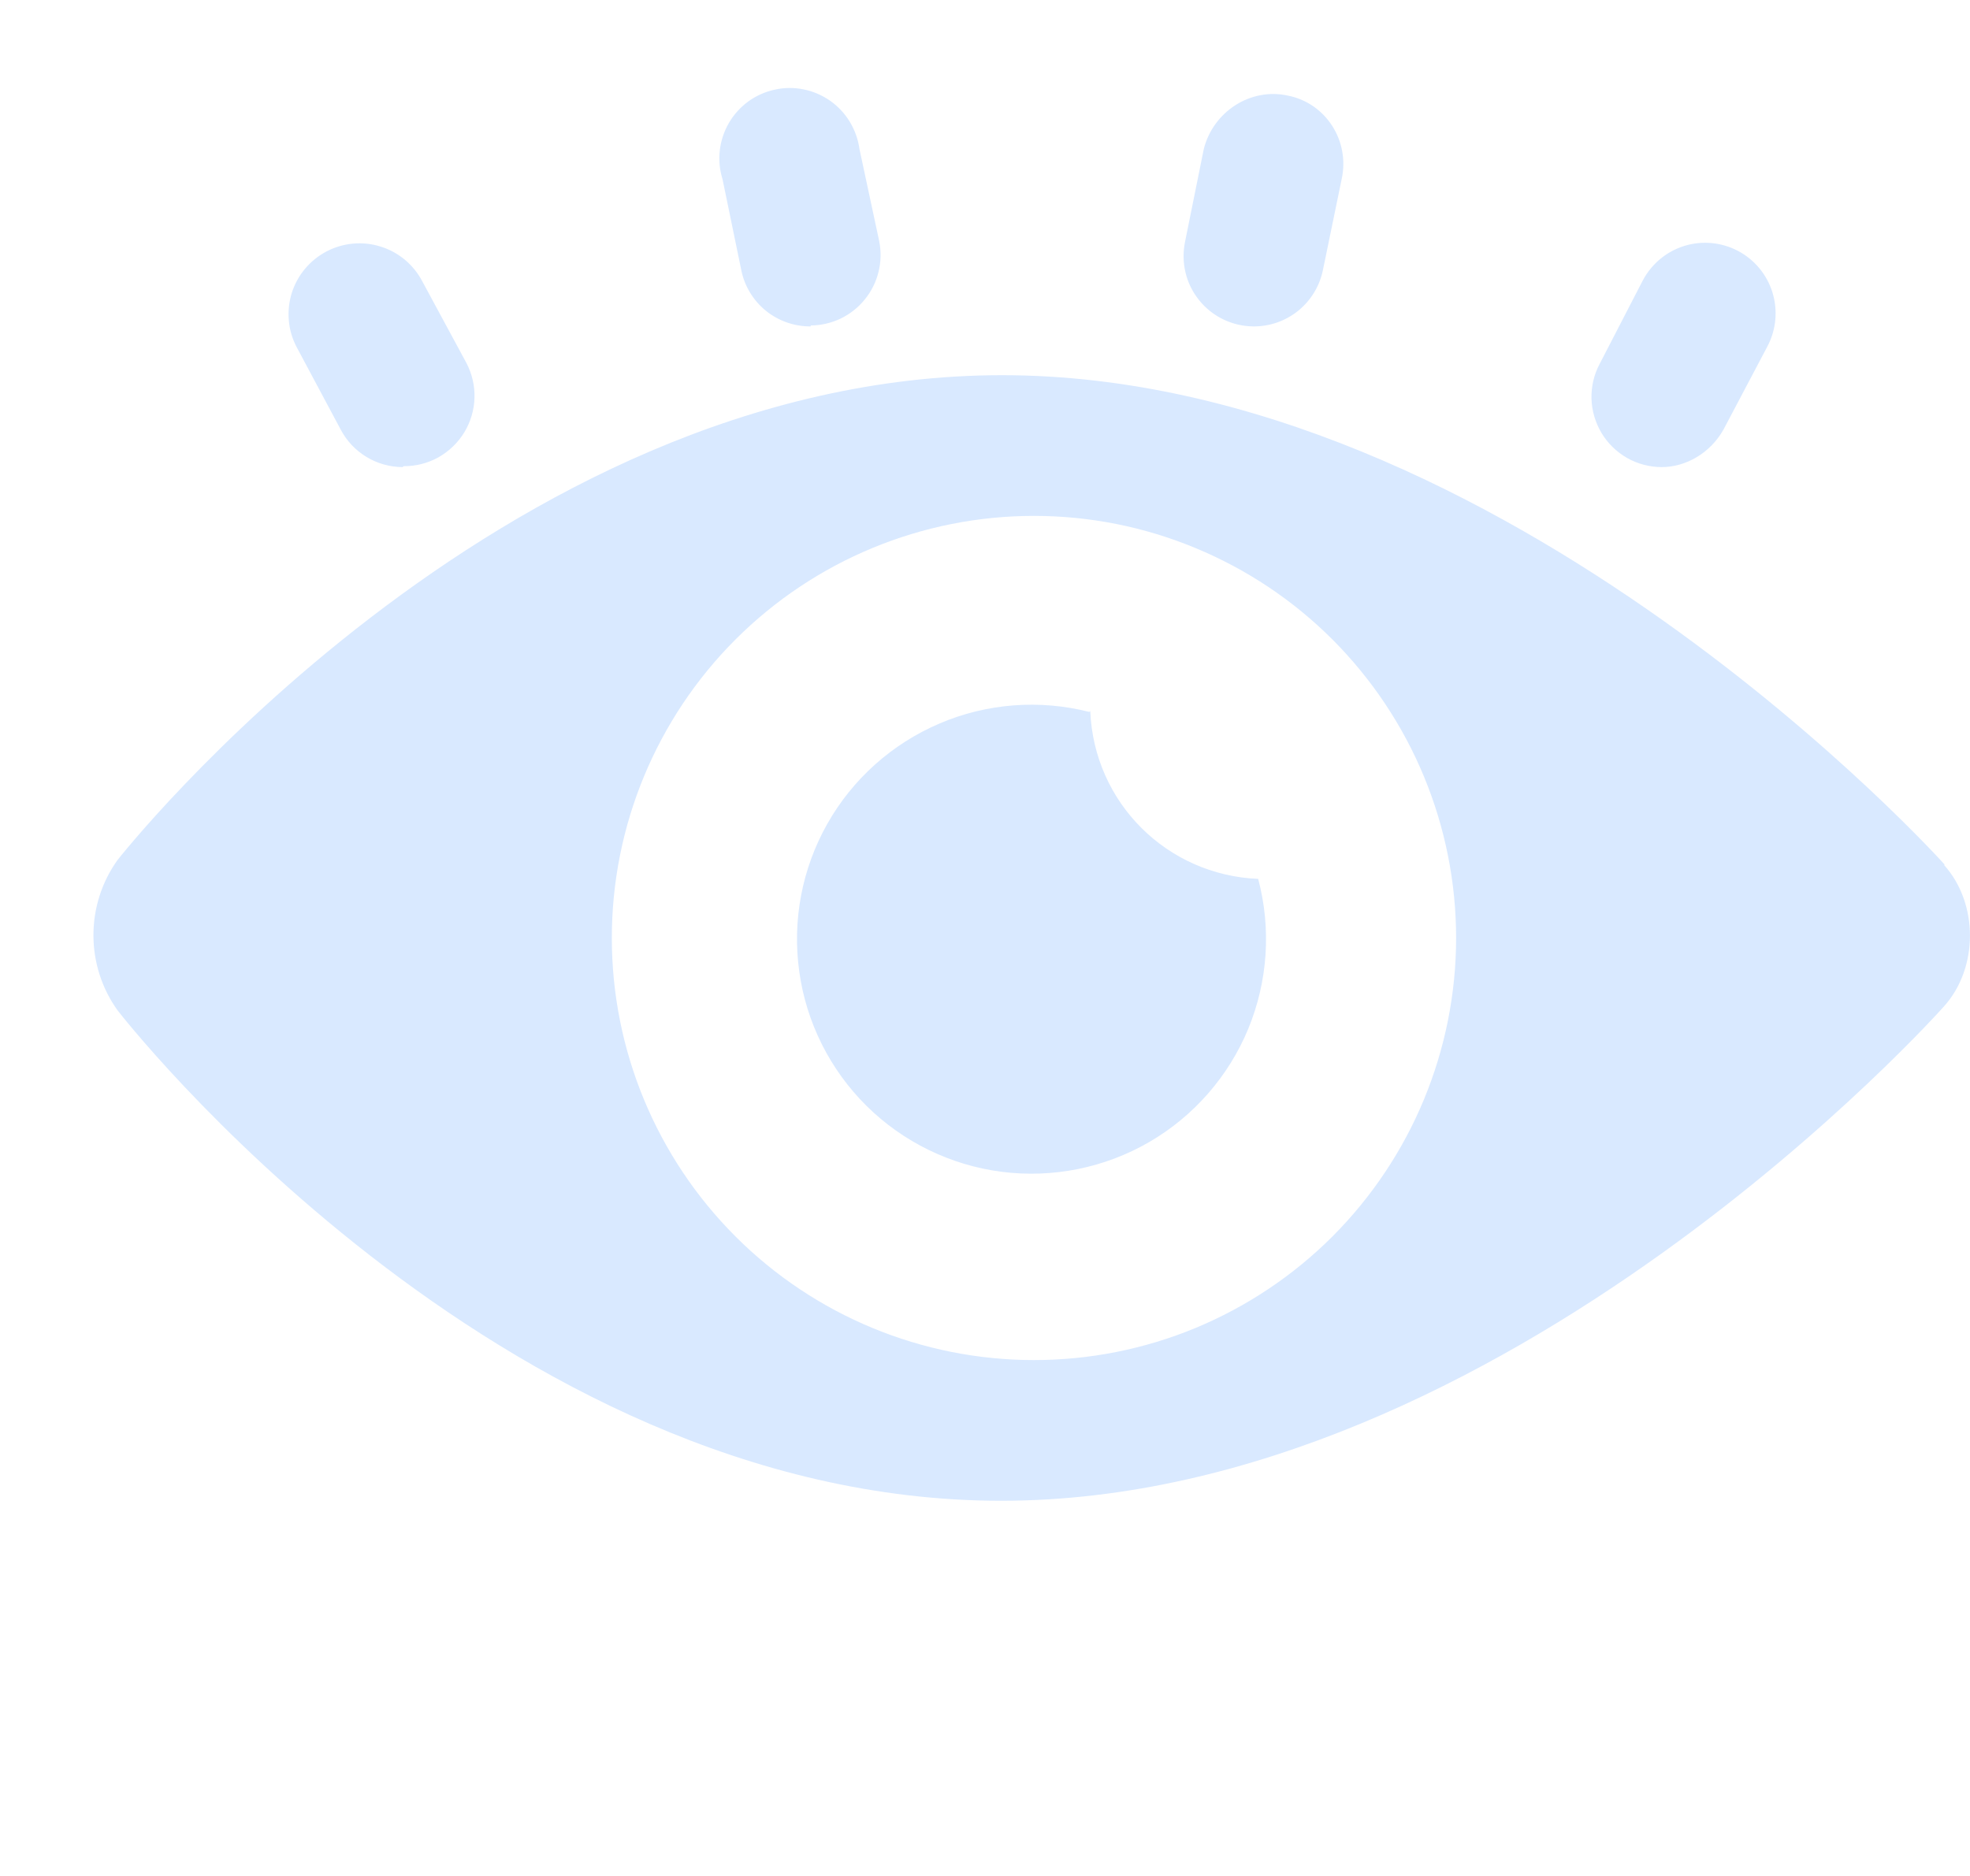 <svg width="21" height="20" viewBox="0 0 21 20" fill="none" xmlns="http://www.w3.org/2000/svg">
<path d="M20.722 9.22C21.092 9.63 21.092 10.32 20.722 10.73C20.722 10.73 16.042 16 10.672 16C5.292 16 1.252 10.77 1.252 10.77C1.085 10.536 0.996 10.257 0.996 9.97C0.996 9.683 1.085 9.404 1.252 9.17C1.252 9.17 5.302 4 10.682 4C16.052 4 20.732 9.22 20.732 9.22H20.722ZM11.022 14.5C11.613 14.5 12.198 14.384 12.744 14.158C13.29 13.931 13.786 13.6 14.204 13.182C14.621 12.764 14.953 12.268 15.179 11.722C15.405 11.176 15.522 10.591 15.522 10C15.522 9.409 15.405 8.824 15.179 8.278C14.953 7.732 14.621 7.236 14.204 6.818C13.786 6.4 13.29 6.069 12.744 5.843C12.198 5.616 11.613 5.5 11.022 5.5C9.828 5.5 8.684 5.974 7.84 6.818C6.996 7.662 6.522 8.807 6.522 10C6.522 11.194 6.996 12.338 7.84 13.182C8.684 14.026 9.828 14.5 11.022 14.5V14.5ZM11.622 7.58C11.662 8.56 12.442 9.33 13.412 9.37C13.553 9.9 13.515 10.462 13.306 10.969C13.096 11.476 12.725 11.9 12.25 12.176C11.775 12.451 11.223 12.562 10.679 12.493C10.134 12.423 9.628 12.176 9.238 11.791C8.848 11.405 8.595 10.901 8.52 10.358C8.444 9.814 8.549 9.261 8.819 8.783C9.089 8.305 9.509 7.93 10.014 7.714C10.518 7.498 11.08 7.455 11.612 7.59L11.622 7.58ZM8.642 3.48C8.468 3.481 8.299 3.422 8.164 3.313C8.029 3.203 7.936 3.05 7.902 2.88L7.702 1.91C7.671 1.811 7.661 1.706 7.673 1.603C7.685 1.5 7.718 1.4 7.77 1.311C7.822 1.221 7.893 1.143 7.976 1.082C8.06 1.021 8.156 0.978 8.258 0.956C8.359 0.933 8.464 0.932 8.566 0.953C8.667 0.973 8.764 1.015 8.849 1.074C8.934 1.134 9.006 1.211 9.059 1.299C9.113 1.388 9.148 1.487 9.162 1.59L9.372 2.57C9.394 2.679 9.392 2.791 9.365 2.898C9.339 3.006 9.289 3.106 9.219 3.192C9.149 3.279 9.061 3.348 8.962 3.396C8.862 3.444 8.752 3.469 8.642 3.47V3.48ZM13.362 3.48C13.251 3.479 13.142 3.454 13.042 3.406C12.942 3.358 12.854 3.289 12.784 3.202C12.714 3.116 12.664 3.016 12.638 2.908C12.612 2.801 12.61 2.689 12.632 2.58L12.832 1.59C12.932 1.19 13.332 0.93 13.732 1.02C14.132 1.1 14.392 1.5 14.302 1.91L14.102 2.88C14.067 3.05 13.974 3.203 13.839 3.313C13.704 3.422 13.535 3.481 13.362 3.48V3.48ZM17.712 4.98C17.583 4.979 17.456 4.946 17.344 4.882C17.232 4.818 17.138 4.726 17.072 4.616C17.006 4.505 16.969 4.38 16.965 4.251C16.962 4.122 16.991 3.994 17.052 3.88L17.512 2.99C17.605 2.814 17.764 2.681 17.954 2.622C18.144 2.563 18.35 2.582 18.527 2.675C18.703 2.768 18.835 2.927 18.894 3.117C18.953 3.308 18.934 3.514 18.842 3.69L18.372 4.58C18.232 4.83 17.972 4.98 17.712 4.98V4.98ZM4.292 4.98C4.156 4.979 4.022 4.942 3.906 4.871C3.79 4.801 3.695 4.7 3.632 4.58L3.162 3.7C3.116 3.612 3.087 3.516 3.079 3.417C3.07 3.318 3.081 3.218 3.11 3.124C3.14 3.029 3.188 2.941 3.252 2.865C3.316 2.789 3.394 2.726 3.482 2.68C3.57 2.634 3.666 2.606 3.765 2.597C3.864 2.588 3.963 2.599 4.058 2.629C4.153 2.658 4.241 2.707 4.317 2.77C4.393 2.834 4.456 2.912 4.502 3L4.972 3.87C5.032 3.985 5.062 4.113 5.058 4.243C5.054 4.373 5.016 4.499 4.949 4.61C4.881 4.721 4.786 4.812 4.673 4.876C4.559 4.939 4.431 4.971 4.302 4.97L4.292 4.98Z" fill="#D9E9FF"/>
</svg>
